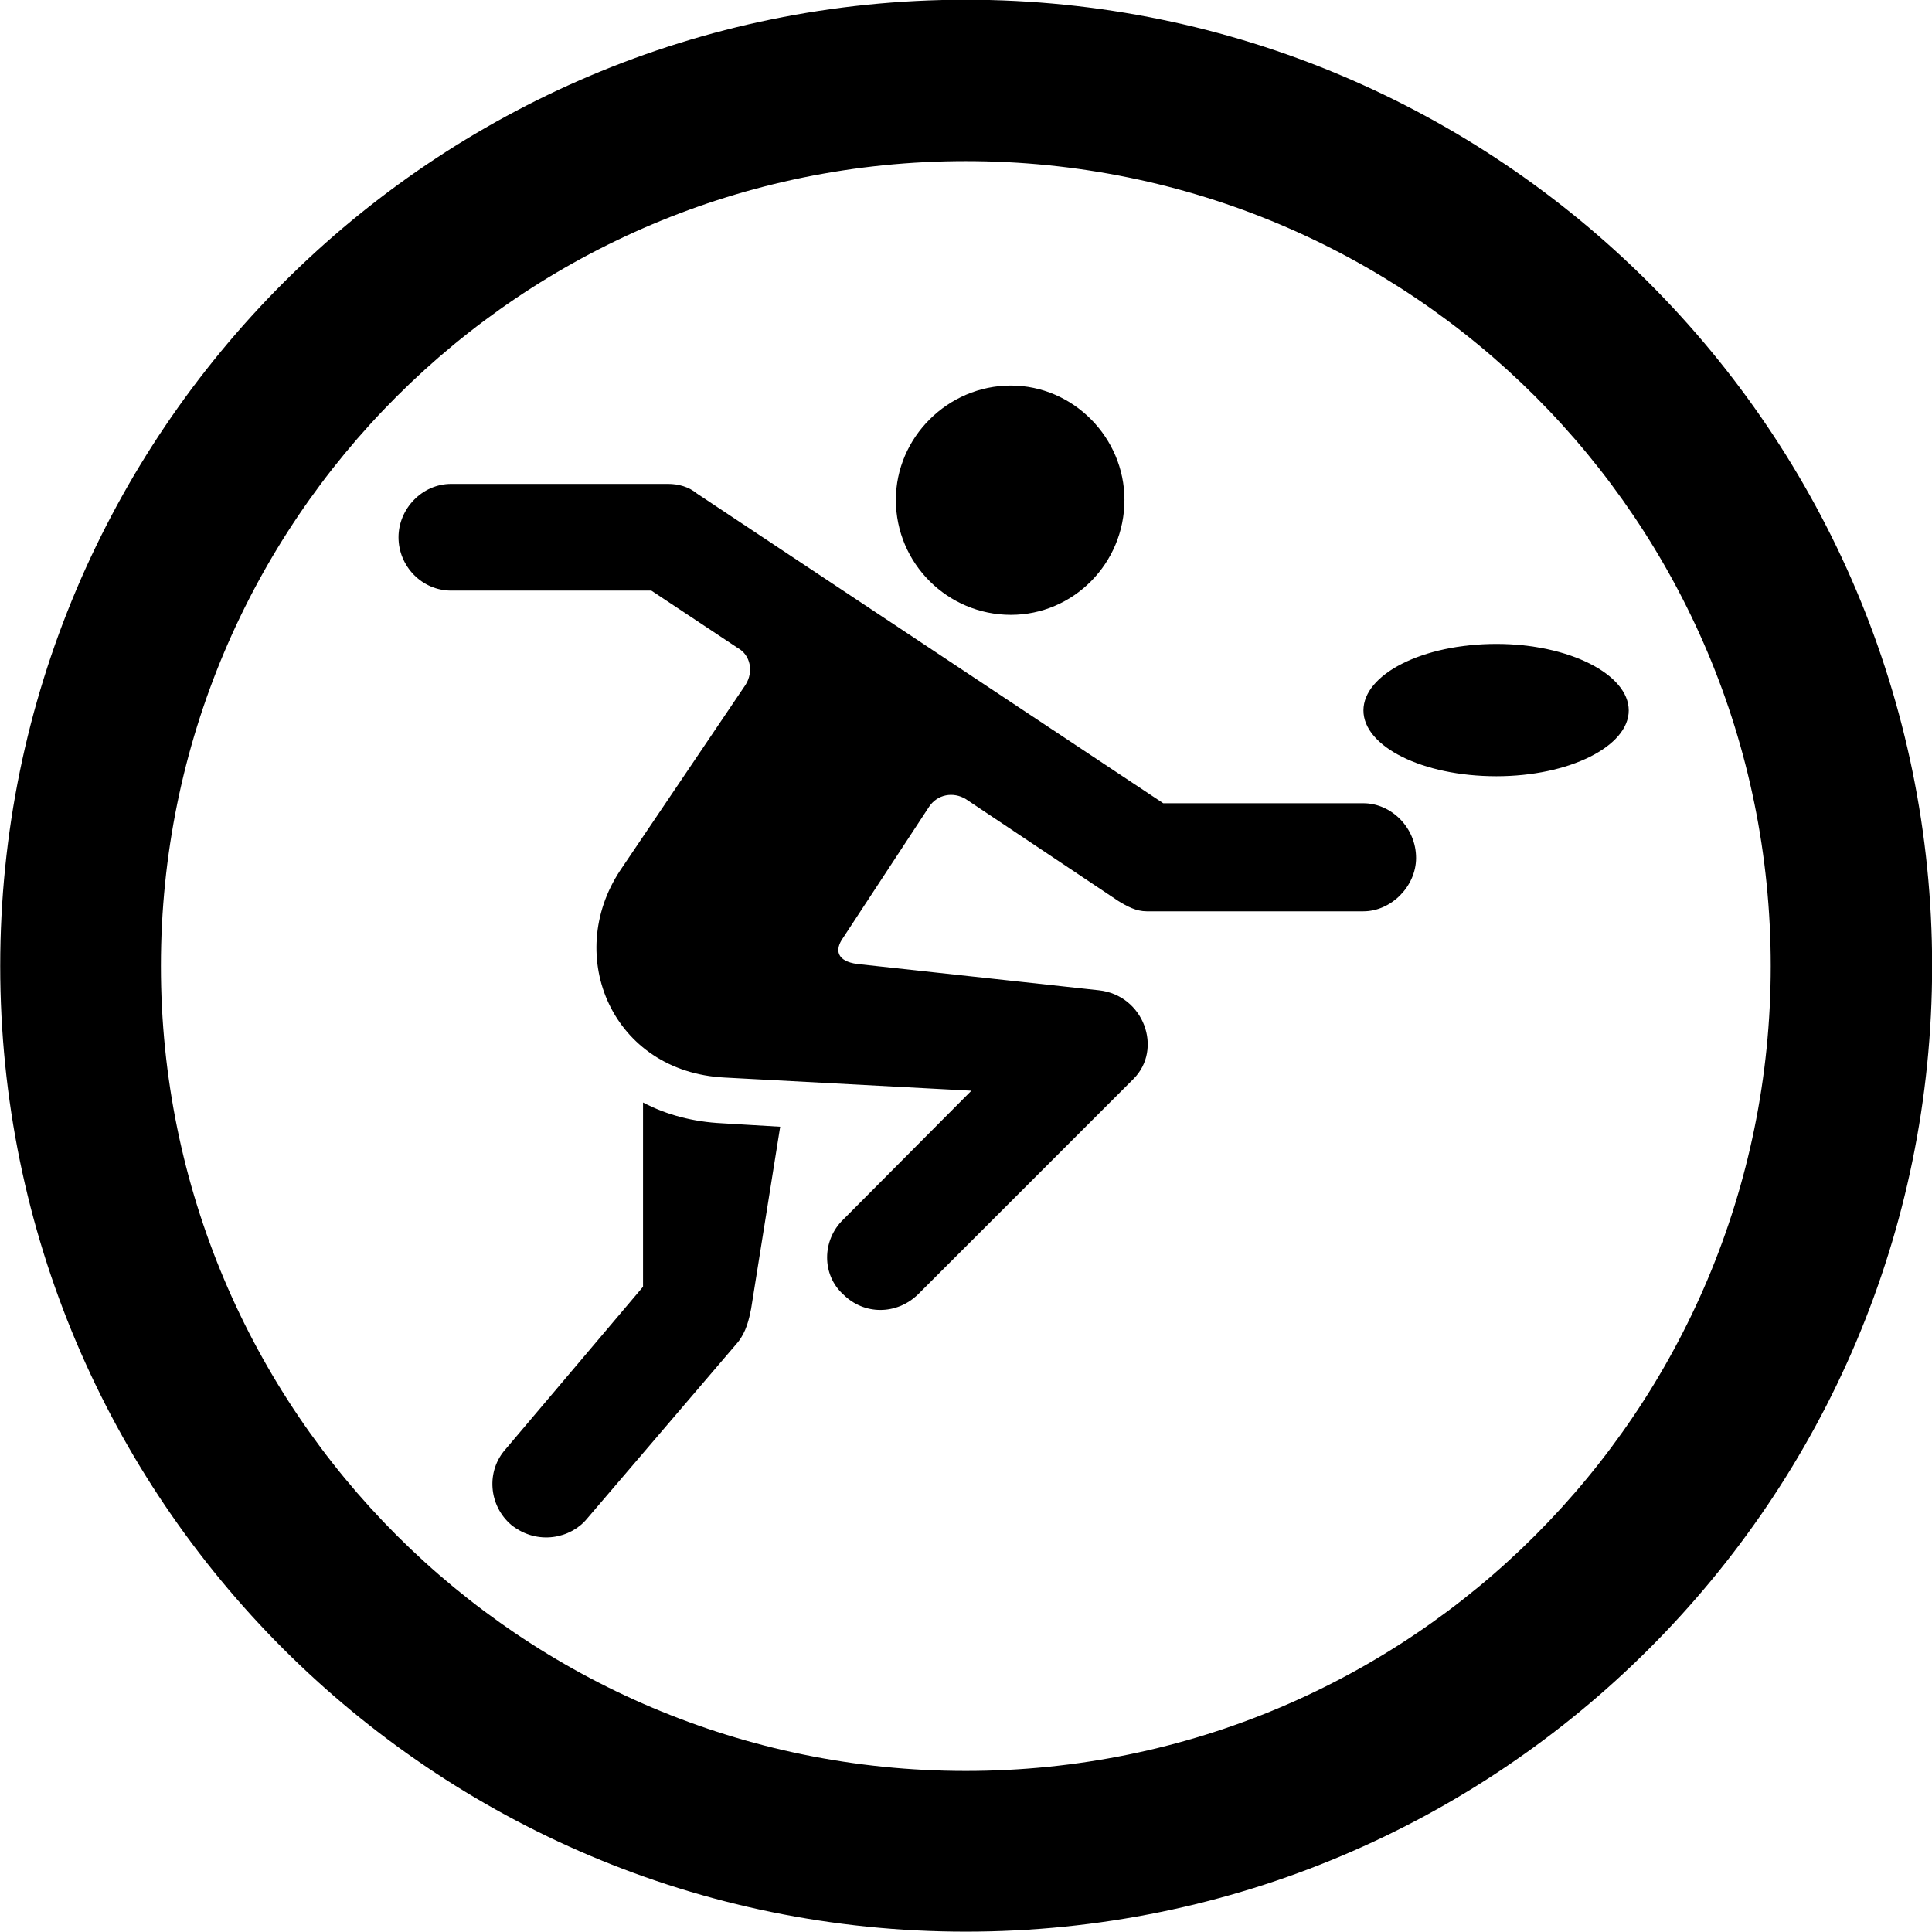 
<svg
    viewBox="0 0 27.891 27.891"
    xmlns="http://www.w3.org/2000/svg"
>
    <path
        fill="inherit"
        d="M13.943 27.886C21.643 27.886 27.893 21.646 27.893 13.946C27.893 6.246 21.643 -0.004 13.943 -0.004C6.253 -0.004 0.003 6.246 0.003 13.946C0.003 21.646 6.253 27.886 13.943 27.886ZM13.943 25.566C7.523 25.566 2.323 20.366 2.323 13.946C2.323 7.516 7.523 2.326 13.943 2.326C20.373 2.326 25.563 7.516 25.563 13.946C25.563 20.366 20.373 25.566 13.943 25.566ZM14.593 8.876C15.493 8.876 16.233 8.136 16.233 7.216C16.233 6.316 15.493 5.566 14.593 5.566C13.683 5.566 12.933 6.316 12.933 7.216C12.933 8.136 13.683 8.876 14.593 8.876ZM12.173 18.686C12.473 18.986 12.943 18.986 13.253 18.686L16.363 15.576C16.793 15.146 16.513 14.366 15.863 14.296L12.373 13.916C12.083 13.876 12.043 13.716 12.173 13.536L13.413 11.646C13.533 11.466 13.763 11.426 13.943 11.536L16.143 13.006C16.273 13.086 16.403 13.156 16.553 13.156H19.683C20.083 13.156 20.443 12.796 20.443 12.386C20.443 11.946 20.083 11.596 19.683 11.596H16.793L10.063 7.126C9.943 7.026 9.793 6.986 9.643 6.986H6.513C6.093 6.986 5.753 7.346 5.753 7.756C5.753 8.176 6.093 8.526 6.513 8.526H9.403L10.653 9.356C10.833 9.456 10.883 9.696 10.763 9.886L8.953 12.566C8.133 13.806 8.843 15.476 10.463 15.556L14.023 15.746L12.173 17.606C11.863 17.906 11.863 18.406 12.173 18.686ZM19.683 10.256C19.683 10.776 20.533 11.206 21.603 11.206C22.653 11.206 23.513 10.776 23.513 10.256C23.513 9.736 22.653 9.296 21.603 9.296C20.533 9.296 19.683 9.736 19.683 10.256ZM9.283 15.916V18.576L7.303 20.916C7.013 21.236 7.053 21.736 7.383 22.016C7.763 22.316 8.243 22.206 8.473 21.926L10.653 19.376C10.773 19.226 10.813 19.046 10.843 18.896L11.263 16.266L10.423 16.216C10.013 16.196 9.623 16.096 9.283 15.916Z"
        fillRule="evenodd"
        clipRule="evenodd"
    />
</svg>
        